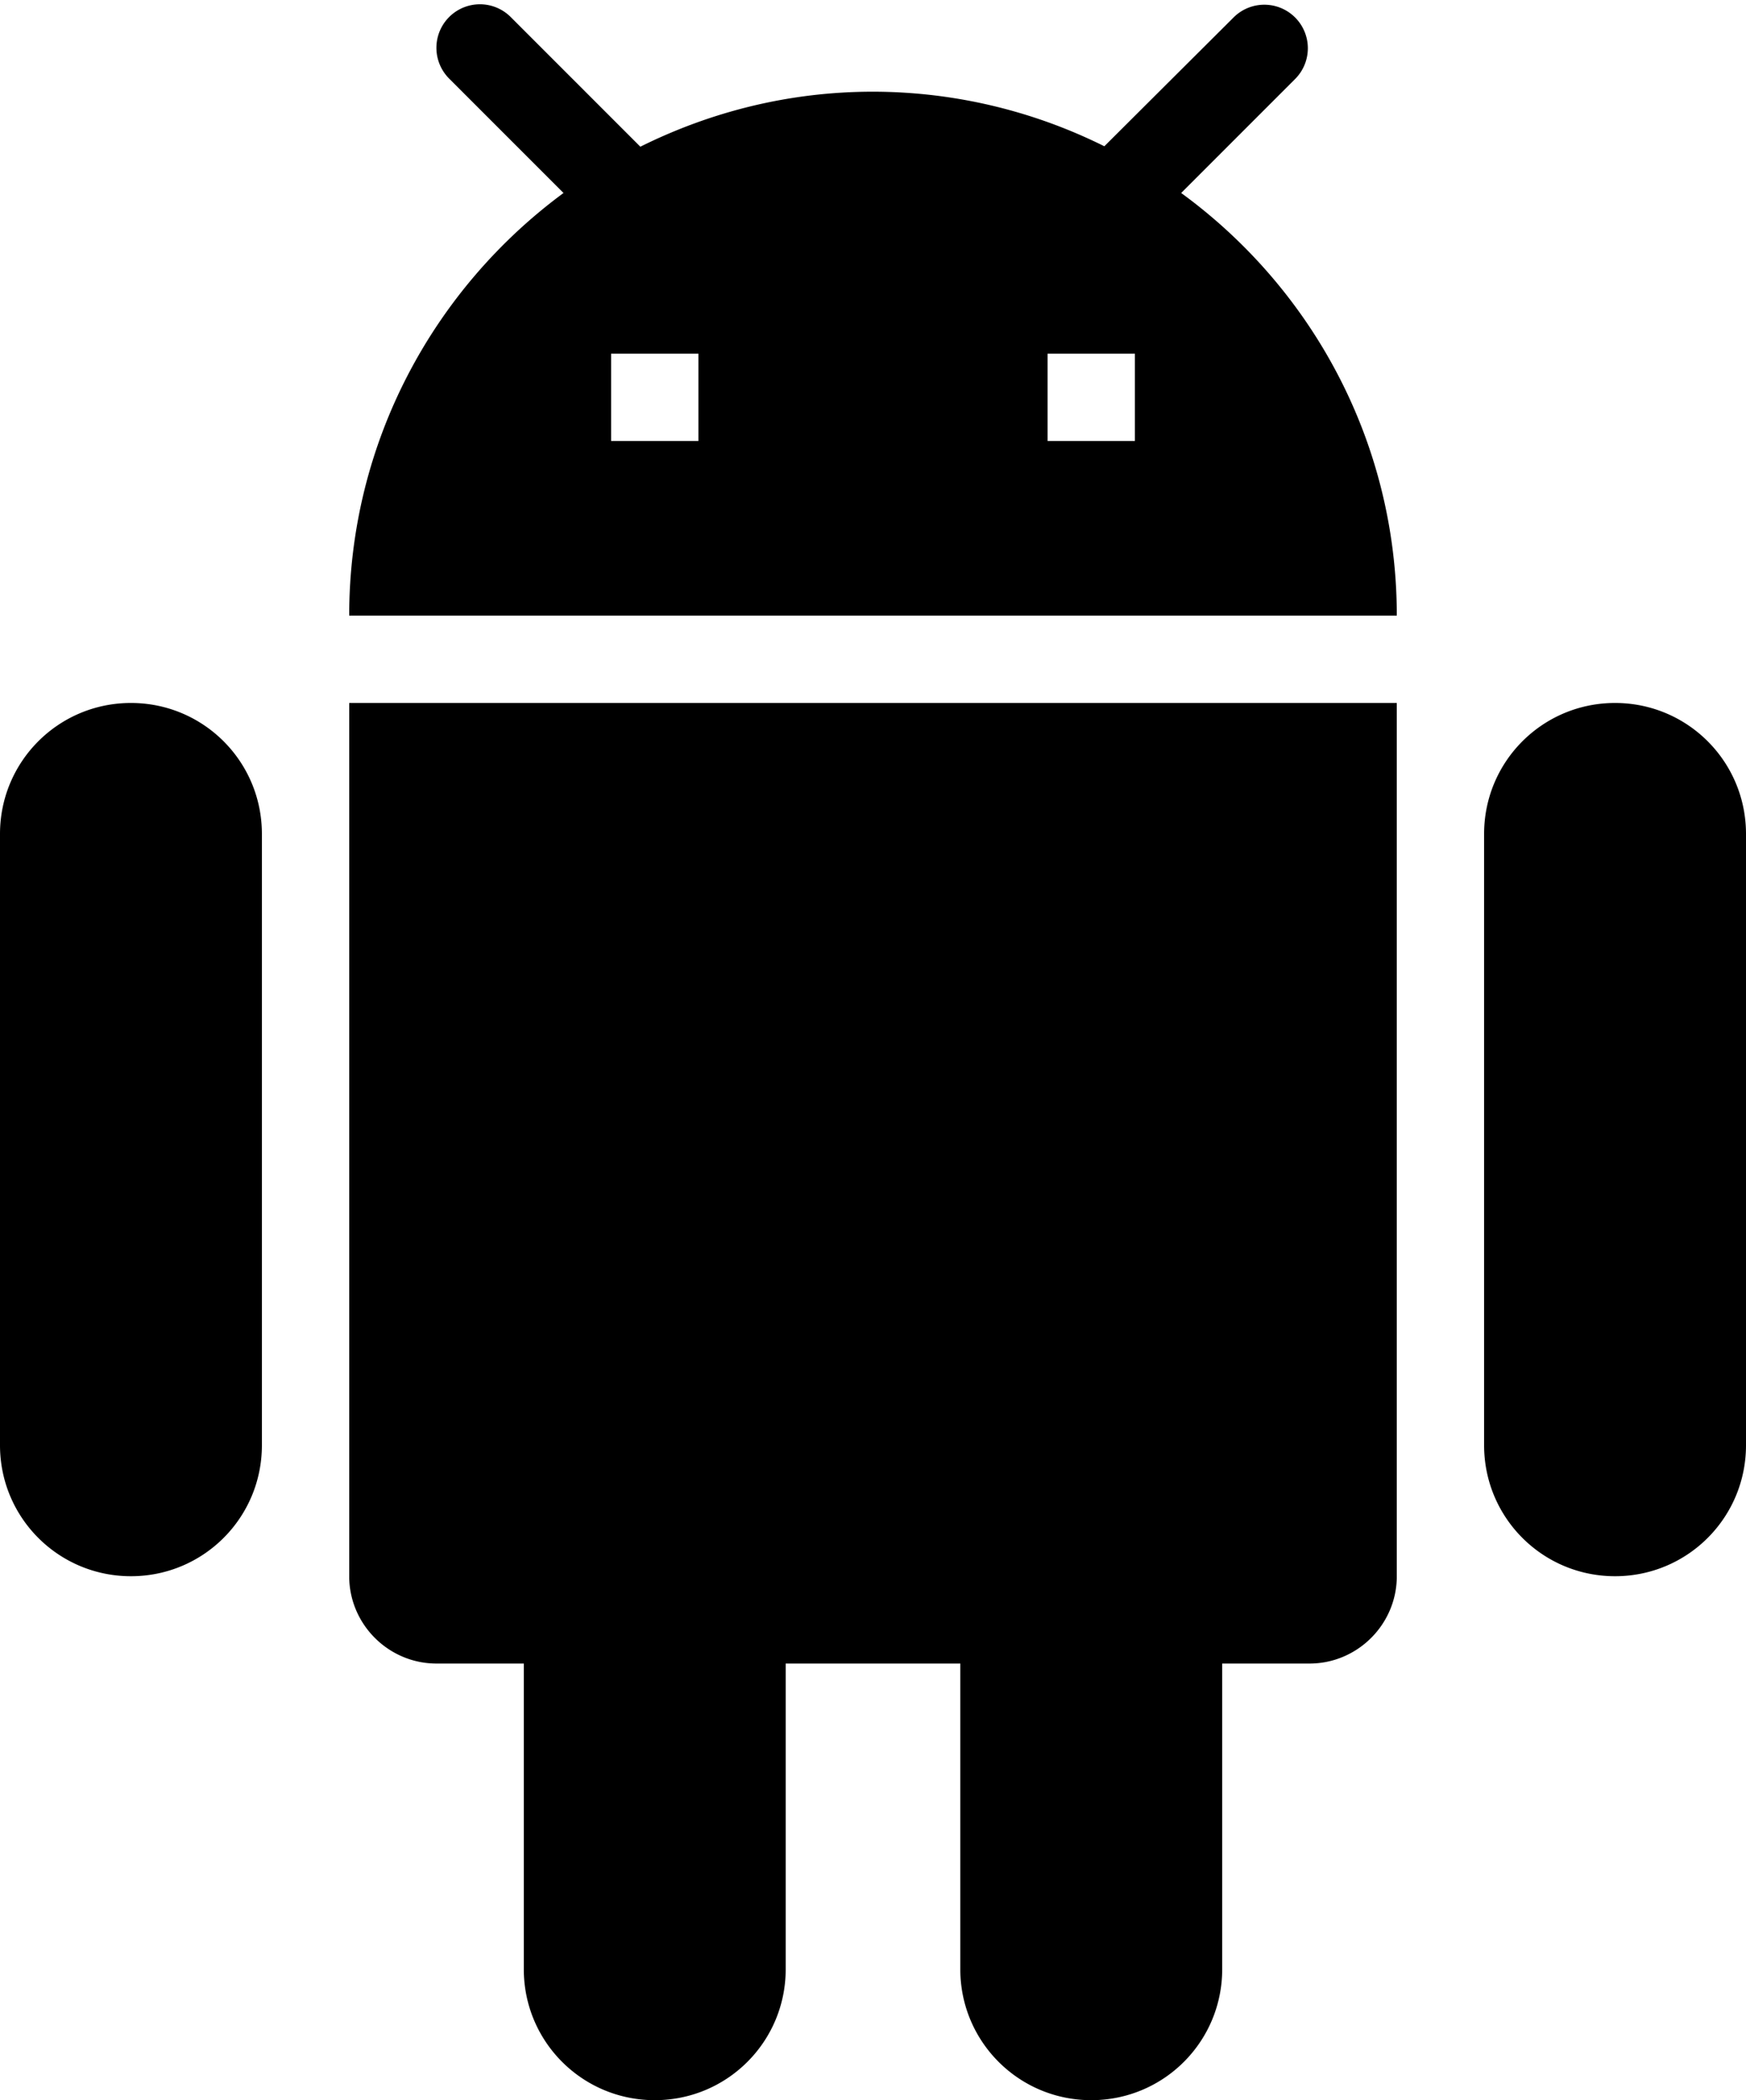 <svg xmlns="http://www.w3.org/2000/svg" viewBox="0 0 40 48.1"><path d="M8 36.1c0 1.1.9 2 2 2h2v7c0 1.66 1.34 3 3 3s3-1.34 3-3v-7h4v7c0 1.66 1.34 3 3 3s3-1.34 3-3v-7h2c1.1 0 2-.9 2-2v-20H8v20zm-5-20c-1.66 0-3 1.34-3 3v14c0 1.66 1.34 3 3 3s3-1.34 3-3v-14c0-1.66-1.34-3-3-3zm34 0c-1.66 0-3 1.34-3 3v14c0 1.66 1.34 3 3 3s3-1.34 3-3v-14c0-1.66-1.34-3-3-3zM27.06 4.42l2.61-2.61A.997.997 0 1 0 28.26.4L25.3 3.35A11.92 11.92 0 0 0 20 2.1c-1.92 0-3.72.46-5.33 1.26L11.7.39a.997.997 0 1 0-1.41 1.41l2.62 2.62C9.94 6.61 8 10.13 8 14.1h24c0-3.98-1.95-7.5-4.94-9.68zM16 10.1h-2v-2h2v2zm10 0h-2v-2h2v2z"/></svg>